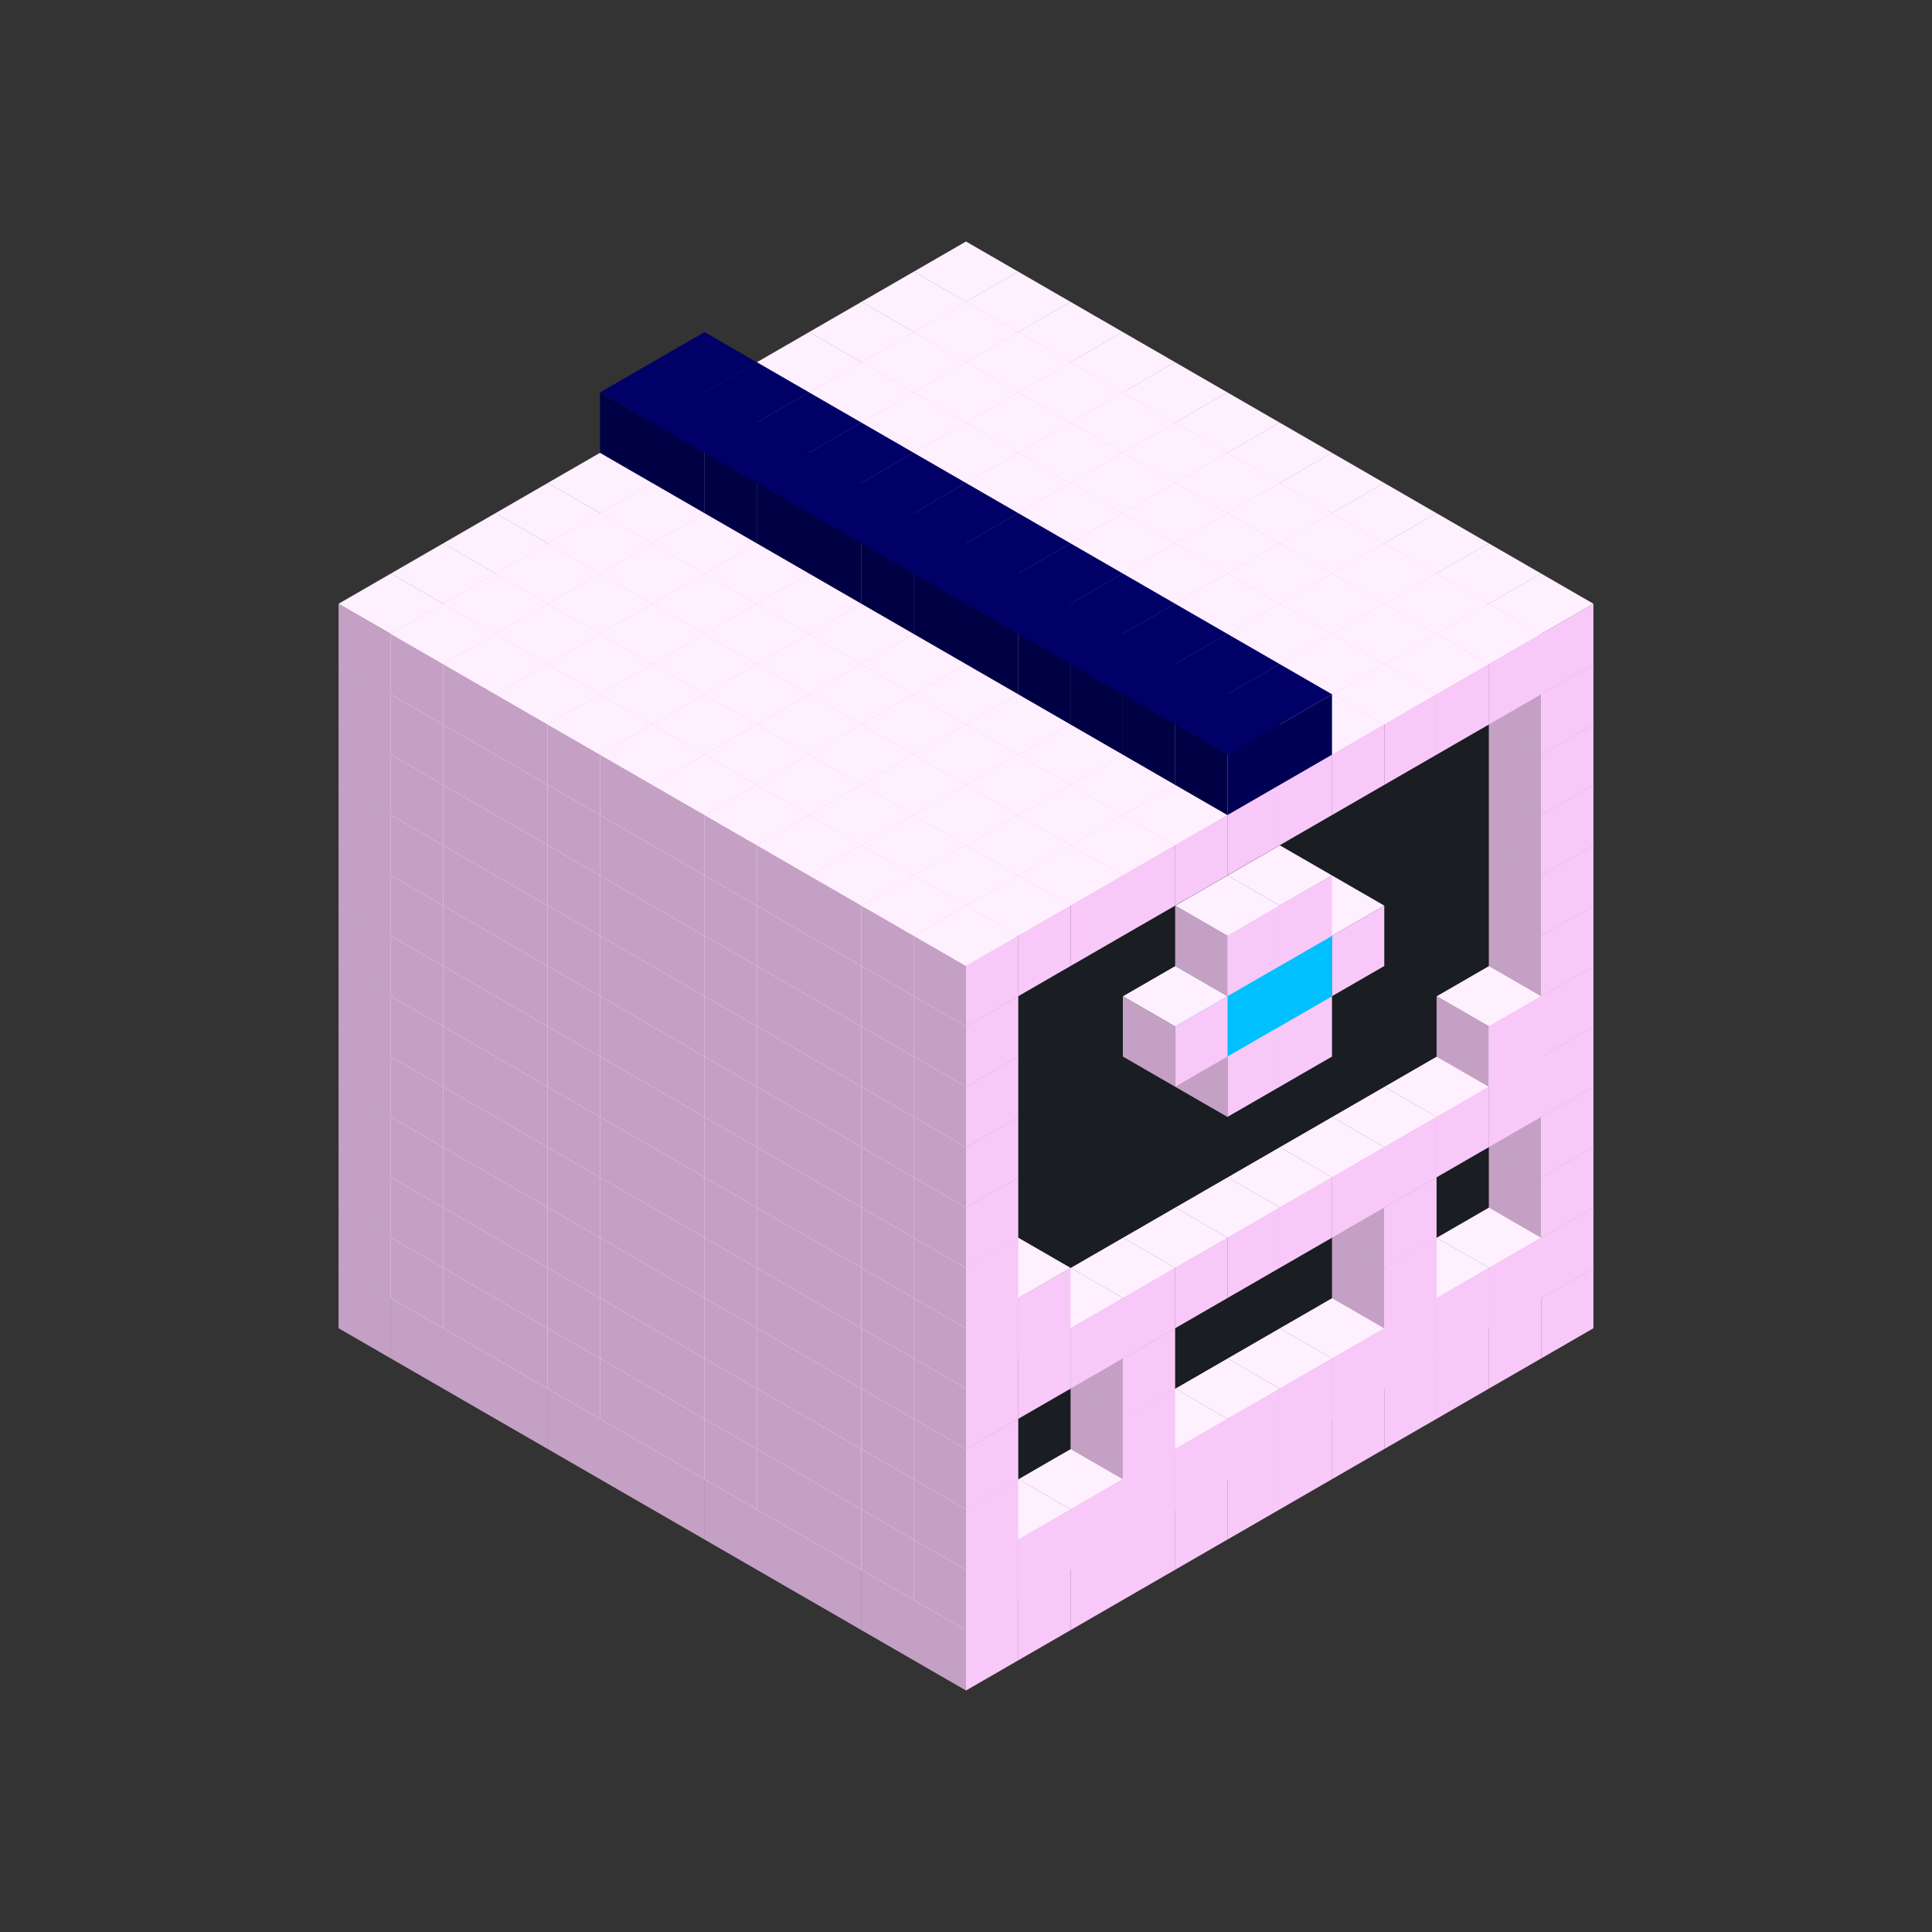 
<svg width='600' height='600' viewBox='4436371 5550000 3200000 3200000' xmlns='http://www.w3.org/2000/svg' xmlns:xlink='http://www.w3.org/1999/xlink'>
<rect x="4436371" y="5550000" width="3200000" height="3200000" fill="#333333" stroke="none"/>
<use xlink:href='#v-0x0000014f-1' transform='translate(983738,3600000)'/>
<use xlink:href='#v-0x0000014f-1' transform='translate(1070341,3650000)'/>
<use xlink:href='#v-0x0000014f-1' transform='translate(1156944,3700000)'/>
<use xlink:href='#v-0x0000014f-1' transform='translate(1243547,3750000)'/>
<use xlink:href='#v-0x0000014f-1' transform='translate(1330150,3800000)'/>
<use xlink:href='#v-0x0000014f-1' transform='translate(1416753,3850000)'/>
<use xlink:href='#v-0x0000014f-1' transform='translate(1503356,3900000)'/>
<use xlink:href='#v-0x0000014f-1' transform='translate(1589959,3950000)'/>
<use xlink:href='#v-0x0000014f-1' transform='translate(1676562,4000000)'/>
<use xlink:href='#v-0x0000014f-1' transform='translate(1763165,4050000)'/>
<use xlink:href='#v-0x0000014f-1' transform='translate(1849768,4100000)'/>
<use xlink:href='#v-0x0000014f-1' transform='translate(2889004,3600000)'/>
<use xlink:href='#v-0x0000014f-1' transform='translate(2802401,3650000)'/>
<use xlink:href='#v-0x0000014f-1' transform='translate(2715798,3700000)'/>
<use xlink:href='#v-0x0000014f-1' transform='translate(2629195,3750000)'/>
<use xlink:href='#v-0x0000014f-1' transform='translate(2542592,3800000)'/>
<use xlink:href='#v-0x0000014f-1' transform='translate(2455989,3850000)'/>
<use xlink:href='#v-0x0000014f-1' transform='translate(2369386,3900000)'/>
<use xlink:href='#v-0x0000014f-1' transform='translate(2282783,3950000)'/>
<use xlink:href='#v-0x0000014f-1' transform='translate(2196180,4000000)'/>
<use xlink:href='#v-0x0000014f-1' transform='translate(2109577,4050000)'/>
<use xlink:href='#v-0x0000014f-1' transform='translate(2022974,4100000)'/>
<use xlink:href='#v-0x0000014f-1' transform='translate(1936371,4150000)'/>
<use xlink:href='#v-0x0000014f-1' transform='translate(983738,3500000)'/>
<use xlink:href='#v-0x0000014f-1' transform='translate(1070341,3550000)'/>
<use xlink:href='#v-0x0000014f-1' transform='translate(1156944,3600000)'/>
<use xlink:href='#v-0x0000014f-1' transform='translate(1243547,3650000)'/>
<use xlink:href='#v-0x0000014f-1' transform='translate(1330150,3700000)'/>
<use xlink:href='#v-0x0000014f-1' transform='translate(1416753,3750000)'/>
<use xlink:href='#v-0x0000014f-1' transform='translate(1503356,3800000)'/>
<use xlink:href='#v-0x0000014f-1' transform='translate(1589959,3850000)'/>
<use xlink:href='#v-0x0000014f-1' transform='translate(1676562,3900000)'/>
<use xlink:href='#v-0x0000014f-1' transform='translate(1763165,3950000)'/>
<use xlink:href='#v-0x0000014f-2' transform='translate(2715798,3500000)'/>
<use xlink:href='#v-0x0000014f-2' transform='translate(2629195,3550000)'/>
<use xlink:href='#v-0x0000014f-2' transform='translate(2542592,3600000)'/>
<use xlink:href='#v-0x0000014f-2' transform='translate(2455989,3650000)'/>
<use xlink:href='#v-0x0000014f-2' transform='translate(2369386,3700000)'/>
<use xlink:href='#v-0x0000014f-2' transform='translate(2282783,3750000)'/>
<use xlink:href='#v-0x0000014f-2' transform='translate(2196180,3800000)'/>
<use xlink:href='#v-0x0000014f-2' transform='translate(2109577,3850000)'/>
<use xlink:href='#v-0x0000014f-2' transform='translate(2022974,3900000)'/>
<use xlink:href='#v-0x0000014f-2' transform='translate(1936371,3950000)'/>
<use xlink:href='#v-0x0000014f-1' transform='translate(1849768,4000000)'/>
<use xlink:href='#v-0x0000014f-1' transform='translate(2889004,3500000)'/>
<use xlink:href='#v-0x0000014f-1' transform='translate(2802401,3550000)'/>
<use xlink:href='#v-0x0000014f-1' transform='translate(2715798,3600000)'/>
<use xlink:href='#v-0x0000014f-1' transform='translate(2629195,3650000)'/>
<use xlink:href='#v-0x0000014f-1' transform='translate(2542592,3700000)'/>
<use xlink:href='#v-0x0000014f-1' transform='translate(2455989,3750000)'/>
<use xlink:href='#v-0x0000014f-1' transform='translate(2369386,3800000)'/>
<use xlink:href='#v-0x0000014f-1' transform='translate(2282783,3850000)'/>
<use xlink:href='#v-0x0000014f-1' transform='translate(2196180,3900000)'/>
<use xlink:href='#v-0x0000014f-1' transform='translate(2109577,3950000)'/>
<use xlink:href='#v-0x0000014f-1' transform='translate(2022974,4000000)'/>
<use xlink:href='#v-0x0000014f-1' transform='translate(1936371,4050000)'/>
<use xlink:href='#v-0x0000014f-1' transform='translate(983738,3400000)'/>
<use xlink:href='#v-0x0000014f-1' transform='translate(1070341,3450000)'/>
<use xlink:href='#v-0x0000014f-1' transform='translate(1156944,3500000)'/>
<use xlink:href='#v-0x0000014f-1' transform='translate(1243547,3550000)'/>
<use xlink:href='#v-0x0000014f-1' transform='translate(1330150,3600000)'/>
<use xlink:href='#v-0x0000014f-1' transform='translate(1416753,3650000)'/>
<use xlink:href='#v-0x0000014f-1' transform='translate(1503356,3700000)'/>
<use xlink:href='#v-0x0000014f-1' transform='translate(1589959,3750000)'/>
<use xlink:href='#v-0x0000014f-1' transform='translate(1676562,3800000)'/>
<use xlink:href='#v-0x0000014f-1' transform='translate(1763165,3850000)'/>
<use xlink:href='#v-0x0000014f-4' transform='translate(2715798,3400000)'/>
<use xlink:href='#v-0x0000014f-4' transform='translate(2629195,3450000)'/>
<use xlink:href='#v-0x0000014f-4' transform='translate(2542592,3500000)'/>
<use xlink:href='#v-0x0000014f-4' transform='translate(2455989,3550000)'/>
<use xlink:href='#v-0x0000014f-4' transform='translate(2369386,3600000)'/>
<use xlink:href='#v-0x0000014f-4' transform='translate(2282783,3650000)'/>
<use xlink:href='#v-0x0000014f-4' transform='translate(2196180,3700000)'/>
<use xlink:href='#v-0x0000014f-4' transform='translate(2109577,3750000)'/>
<use xlink:href='#v-0x0000014f-4' transform='translate(2022974,3800000)'/>
<use xlink:href='#v-0x0000014f-4' transform='translate(1936371,3850000)'/>
<use xlink:href='#v-0x0000014f-1' transform='translate(1849768,3900000)'/>
<use xlink:href='#v-0x0000014f-1' transform='translate(2889004,3400000)'/>
<use xlink:href='#v-0x0000014f-1' transform='translate(2629195,3550000)'/>
<use xlink:href='#v-0x0000014f-1' transform='translate(2196180,3800000)'/>
<use xlink:href='#v-0x0000014f-1' transform='translate(1936371,3950000)'/>
<use xlink:href='#v-0x0000014f-1' transform='translate(983738,3300000)'/>
<use xlink:href='#v-0x0000014f-1' transform='translate(1070341,3350000)'/>
<use xlink:href='#v-0x0000014f-1' transform='translate(1156944,3400000)'/>
<use xlink:href='#v-0x0000014f-1' transform='translate(1243547,3450000)'/>
<use xlink:href='#v-0x0000014f-1' transform='translate(1330150,3500000)'/>
<use xlink:href='#v-0x0000014f-1' transform='translate(1416753,3550000)'/>
<use xlink:href='#v-0x0000014f-1' transform='translate(1503356,3600000)'/>
<use xlink:href='#v-0x0000014f-1' transform='translate(1589959,3650000)'/>
<use xlink:href='#v-0x0000014f-1' transform='translate(1676562,3700000)'/>
<use xlink:href='#v-0x0000014f-1' transform='translate(1763165,3750000)'/>
<use xlink:href='#v-0x0000014f-4' transform='translate(2715798,3300000)'/>
<use xlink:href='#v-0x0000014f-4' transform='translate(2629195,3350000)'/>
<use xlink:href='#v-0x0000014f-4' transform='translate(2542592,3400000)'/>
<use xlink:href='#v-0x0000014f-4' transform='translate(2455989,3450000)'/>
<use xlink:href='#v-0x0000014f-4' transform='translate(2369386,3500000)'/>
<use xlink:href='#v-0x0000014f-4' transform='translate(2282783,3550000)'/>
<use xlink:href='#v-0x0000014f-4' transform='translate(2196180,3600000)'/>
<use xlink:href='#v-0x0000014f-4' transform='translate(2109577,3650000)'/>
<use xlink:href='#v-0x0000014f-4' transform='translate(2022974,3700000)'/>
<use xlink:href='#v-0x0000014f-4' transform='translate(1936371,3750000)'/>
<use xlink:href='#v-0x0000014f-1' transform='translate(1849768,3800000)'/>
<use xlink:href='#v-0x0000014f-1' transform='translate(2889004,3300000)'/>
<use xlink:href='#v-0x0000014f-1' transform='translate(2629195,3450000)'/>
<use xlink:href='#v-0x0000014f-1' transform='translate(2196180,3700000)'/>
<use xlink:href='#v-0x0000014f-1' transform='translate(1936371,3850000)'/>
<use xlink:href='#v-0x0000014f-1' transform='translate(983738,3200000)'/>
<use xlink:href='#v-0x0000014f-1' transform='translate(1070341,3250000)'/>
<use xlink:href='#v-0x0000014f-1' transform='translate(1156944,3300000)'/>
<use xlink:href='#v-0x0000014f-1' transform='translate(1243547,3350000)'/>
<use xlink:href='#v-0x0000014f-1' transform='translate(1330150,3400000)'/>
<use xlink:href='#v-0x0000014f-1' transform='translate(1416753,3450000)'/>
<use xlink:href='#v-0x0000014f-1' transform='translate(1503356,3500000)'/>
<use xlink:href='#v-0x0000014f-1' transform='translate(1589959,3550000)'/>
<use xlink:href='#v-0x0000014f-1' transform='translate(1676562,3600000)'/>
<use xlink:href='#v-0x0000014f-1' transform='translate(1763165,3650000)'/>
<use xlink:href='#v-0x0000014f-2' transform='translate(2715798,3200000)'/>
<use xlink:href='#v-0x0000014f-2' transform='translate(2629195,3250000)'/>
<use xlink:href='#v-0x0000014f-2' transform='translate(2542592,3300000)'/>
<use xlink:href='#v-0x0000014f-2' transform='translate(2455989,3350000)'/>
<use xlink:href='#v-0x0000014f-2' transform='translate(2369386,3400000)'/>
<use xlink:href='#v-0x0000014f-2' transform='translate(2282783,3450000)'/>
<use xlink:href='#v-0x0000014f-2' transform='translate(2196180,3500000)'/>
<use xlink:href='#v-0x0000014f-2' transform='translate(2109577,3550000)'/>
<use xlink:href='#v-0x0000014f-2' transform='translate(2022974,3600000)'/>
<use xlink:href='#v-0x0000014f-2' transform='translate(1936371,3650000)'/>
<use xlink:href='#v-0x0000014f-1' transform='translate(1849768,3700000)'/>
<use xlink:href='#v-0x0000014f-1' transform='translate(2889004,3200000)'/>
<use xlink:href='#v-0x0000014f-1' transform='translate(2802401,3250000)'/>
<use xlink:href='#v-0x0000014f-1' transform='translate(2715798,3300000)'/>
<use xlink:href='#v-0x0000014f-1' transform='translate(2629195,3350000)'/>
<use xlink:href='#v-0x0000014f-1' transform='translate(2542592,3400000)'/>
<use xlink:href='#v-0x0000014f-1' transform='translate(2455989,3450000)'/>
<use xlink:href='#v-0x0000014f-1' transform='translate(2369386,3500000)'/>
<use xlink:href='#v-0x0000014f-1' transform='translate(2282783,3550000)'/>
<use xlink:href='#v-0x0000014f-1' transform='translate(2196180,3600000)'/>
<use xlink:href='#v-0x0000014f-1' transform='translate(2109577,3650000)'/>
<use xlink:href='#v-0x0000014f-1' transform='translate(2022974,3700000)'/>
<use xlink:href='#v-0x0000014f-1' transform='translate(1936371,3750000)'/>
<use xlink:href='#v-0x0000014f-1' transform='translate(983738,3100000)'/>
<use xlink:href='#v-0x0000014f-1' transform='translate(1070341,3150000)'/>
<use xlink:href='#v-0x0000014f-1' transform='translate(1156944,3200000)'/>
<use xlink:href='#v-0x0000014f-1' transform='translate(1243547,3250000)'/>
<use xlink:href='#v-0x0000014f-1' transform='translate(1330150,3300000)'/>
<use xlink:href='#v-0x0000014f-1' transform='translate(1416753,3350000)'/>
<use xlink:href='#v-0x0000014f-1' transform='translate(1503356,3400000)'/>
<use xlink:href='#v-0x0000014f-1' transform='translate(1589959,3450000)'/>
<use xlink:href='#v-0x0000014f-1' transform='translate(1676562,3500000)'/>
<use xlink:href='#v-0x0000014f-1' transform='translate(1763165,3550000)'/>
<use xlink:href='#v-0x0000014f-2' transform='translate(2715798,3100000)'/>
<use xlink:href='#v-0x0000014f-2' transform='translate(2629195,3150000)'/>
<use xlink:href='#v-0x0000014f-2' transform='translate(2542592,3200000)'/>
<use xlink:href='#v-0x0000014f-2' transform='translate(2455989,3250000)'/>
<use xlink:href='#v-0x0000014f-2' transform='translate(2369386,3300000)'/>
<use xlink:href='#v-0x0000014f-2' transform='translate(2282783,3350000)'/>
<use xlink:href='#v-0x0000014f-2' transform='translate(2196180,3400000)'/>
<use xlink:href='#v-0x0000014f-2' transform='translate(2109577,3450000)'/>
<use xlink:href='#v-0x0000014f-2' transform='translate(2022974,3500000)'/>
<use xlink:href='#v-0x0000014f-2' transform='translate(1936371,3550000)'/>
<use xlink:href='#v-0x0000014f-1' transform='translate(1849768,3600000)'/>
<use xlink:href='#v-0x0000014f-1' transform='translate(2889004,3100000)'/>
<use xlink:href='#v-0x0000014f-1' transform='translate(2802401,3150000)'/>
<use xlink:href='#v-0x0000014f-1' transform='translate(2022974,3600000)'/>
<use xlink:href='#v-0x0000014f-1' transform='translate(1936371,3650000)'/>
<use xlink:href='#v-0x0000014f-1' transform='translate(983738,3000000)'/>
<use xlink:href='#v-0x0000014f-1' transform='translate(1070341,3050000)'/>
<use xlink:href='#v-0x0000014f-1' transform='translate(1156944,3100000)'/>
<use xlink:href='#v-0x0000014f-1' transform='translate(1243547,3150000)'/>
<use xlink:href='#v-0x0000014f-1' transform='translate(1330150,3200000)'/>
<use xlink:href='#v-0x0000014f-1' transform='translate(1416753,3250000)'/>
<use xlink:href='#v-0x0000014f-1' transform='translate(1503356,3300000)'/>
<use xlink:href='#v-0x0000014f-1' transform='translate(1589959,3350000)'/>
<use xlink:href='#v-0x0000014f-1' transform='translate(1676562,3400000)'/>
<use xlink:href='#v-0x0000014f-1' transform='translate(1763165,3450000)'/>
<use xlink:href='#v-0x0000014f-2' transform='translate(2715798,3000000)'/>
<use xlink:href='#v-0x0000014f-2' transform='translate(2629195,3050000)'/>
<use xlink:href='#v-0x0000014f-2' transform='translate(2542592,3100000)'/>
<use xlink:href='#v-0x0000014f-2' transform='translate(2455989,3150000)'/>
<use xlink:href='#v-0x0000014f-2' transform='translate(2369386,3200000)'/>
<use xlink:href='#v-0x0000014f-2' transform='translate(2282783,3250000)'/>
<use xlink:href='#v-0x0000014f-2' transform='translate(2196180,3300000)'/>
<use xlink:href='#v-0x0000014f-2' transform='translate(2109577,3350000)'/>
<use xlink:href='#v-0x0000014f-2' transform='translate(2022974,3400000)'/>
<use xlink:href='#v-0x0000014f-2' transform='translate(1936371,3450000)'/>
<use xlink:href='#v-0x0000014f-1' transform='translate(1849768,3500000)'/>
<use xlink:href='#v-0x0000014f-1' transform='translate(2889004,3000000)'/>
<use xlink:href='#v-0x0000014f-1' transform='translate(1936371,3550000)'/>
<use xlink:href='#v-0x0000014f-1' transform='translate(983738,2900000)'/>
<use xlink:href='#v-0x0000014f-1' transform='translate(1070341,2950000)'/>
<use xlink:href='#v-0x0000014f-1' transform='translate(1156944,3000000)'/>
<use xlink:href='#v-0x0000014f-1' transform='translate(1243547,3050000)'/>
<use xlink:href='#v-0x0000014f-1' transform='translate(1330150,3100000)'/>
<use xlink:href='#v-0x0000014f-1' transform='translate(1416753,3150000)'/>
<use xlink:href='#v-0x0000014f-1' transform='translate(1503356,3200000)'/>
<use xlink:href='#v-0x0000014f-1' transform='translate(1589959,3250000)'/>
<use xlink:href='#v-0x0000014f-1' transform='translate(1676562,3300000)'/>
<use xlink:href='#v-0x0000014f-1' transform='translate(1763165,3350000)'/>
<use xlink:href='#v-0x0000014f-2' transform='translate(2715798,2900000)'/>
<use xlink:href='#v-0x0000014f-2' transform='translate(2629195,2950000)'/>
<use xlink:href='#v-0x0000014f-2' transform='translate(2542592,3000000)'/>
<use xlink:href='#v-0x0000014f-2' transform='translate(2455989,3050000)'/>
<use xlink:href='#v-0x0000014f-2' transform='translate(2369386,3100000)'/>
<use xlink:href='#v-0x0000014f-2' transform='translate(2282783,3150000)'/>
<use xlink:href='#v-0x0000014f-2' transform='translate(2196180,3200000)'/>
<use xlink:href='#v-0x0000014f-2' transform='translate(2109577,3250000)'/>
<use xlink:href='#v-0x0000014f-2' transform='translate(2022974,3300000)'/>
<use xlink:href='#v-0x0000014f-2' transform='translate(1936371,3350000)'/>
<use xlink:href='#v-0x0000014f-1' transform='translate(1849768,3400000)'/>
<use xlink:href='#v-0x0000014f-1' transform='translate(2889004,2900000)'/>
<use xlink:href='#v-0x0000014f-1' transform='translate(2455989,3150000)'/>
<use xlink:href='#v-0x0000014f-1' transform='translate(2369386,3200000)'/>
<use xlink:href='#v-0x0000014f-1' transform='translate(1936371,3450000)'/>
<use xlink:href='#v-0x0000014f-1' transform='translate(983738,2800000)'/>
<use xlink:href='#v-0x0000014f-1' transform='translate(1070341,2850000)'/>
<use xlink:href='#v-0x0000014f-1' transform='translate(1156944,2900000)'/>
<use xlink:href='#v-0x0000014f-1' transform='translate(1243547,2950000)'/>
<use xlink:href='#v-0x0000014f-1' transform='translate(1330150,3000000)'/>
<use xlink:href='#v-0x0000014f-1' transform='translate(1416753,3050000)'/>
<use xlink:href='#v-0x0000014f-1' transform='translate(1503356,3100000)'/>
<use xlink:href='#v-0x0000014f-1' transform='translate(1589959,3150000)'/>
<use xlink:href='#v-0x0000014f-1' transform='translate(1676562,3200000)'/>
<use xlink:href='#v-0x0000014f-1' transform='translate(1763165,3250000)'/>
<use xlink:href='#v-0x0000014f-2' transform='translate(2715798,2800000)'/>
<use xlink:href='#v-0x0000014f-2' transform='translate(2629195,2850000)'/>
<use xlink:href='#v-0x0000014f-2' transform='translate(2542592,2900000)'/>
<use xlink:href='#v-0x0000014f-2' transform='translate(2455989,2950000)'/>
<use xlink:href='#v-0x0000014f-2' transform='translate(2369386,3000000)'/>
<use xlink:href='#v-0x0000014f-2' transform='translate(2282783,3050000)'/>
<use xlink:href='#v-0x0000014f-2' transform='translate(2196180,3100000)'/>
<use xlink:href='#v-0x0000014f-2' transform='translate(2109577,3150000)'/>
<use xlink:href='#v-0x0000014f-2' transform='translate(2022974,3200000)'/>
<use xlink:href='#v-0x0000014f-2' transform='translate(1936371,3250000)'/>
<use xlink:href='#v-0x0000014f-1' transform='translate(1849768,3300000)'/>
<use xlink:href='#v-0x0000014f-1' transform='translate(2889004,2800000)'/>
<use xlink:href='#v-0x0000014f-1' transform='translate(2542592,3000000)'/>
<use xlink:href='#v-0x0000014f-3' transform='translate(2455989,3050000)'/>
<use xlink:href='#v-0x0000014f-3' transform='translate(2369386,3100000)'/>
<use xlink:href='#v-0x0000014f-1' transform='translate(2282783,3150000)'/>
<use xlink:href='#v-0x0000014f-1' transform='translate(1936371,3350000)'/>
<use xlink:href='#v-0x0000014f-1' transform='translate(983738,2700000)'/>
<use xlink:href='#v-0x0000014f-1' transform='translate(1070341,2750000)'/>
<use xlink:href='#v-0x0000014f-1' transform='translate(1156944,2800000)'/>
<use xlink:href='#v-0x0000014f-1' transform='translate(1243547,2850000)'/>
<use xlink:href='#v-0x0000014f-1' transform='translate(1330150,2900000)'/>
<use xlink:href='#v-0x0000014f-1' transform='translate(1416753,2950000)'/>
<use xlink:href='#v-0x0000014f-1' transform='translate(1503356,3000000)'/>
<use xlink:href='#v-0x0000014f-1' transform='translate(1589959,3050000)'/>
<use xlink:href='#v-0x0000014f-1' transform='translate(1676562,3100000)'/>
<use xlink:href='#v-0x0000014f-1' transform='translate(1763165,3150000)'/>
<use xlink:href='#v-0x0000014f-2' transform='translate(2715798,2700000)'/>
<use xlink:href='#v-0x0000014f-2' transform='translate(2629195,2750000)'/>
<use xlink:href='#v-0x0000014f-2' transform='translate(2542592,2800000)'/>
<use xlink:href='#v-0x0000014f-2' transform='translate(2455989,2850000)'/>
<use xlink:href='#v-0x0000014f-2' transform='translate(2369386,2900000)'/>
<use xlink:href='#v-0x0000014f-2' transform='translate(2282783,2950000)'/>
<use xlink:href='#v-0x0000014f-2' transform='translate(2196180,3000000)'/>
<use xlink:href='#v-0x0000014f-2' transform='translate(2109577,3050000)'/>
<use xlink:href='#v-0x0000014f-2' transform='translate(2022974,3100000)'/>
<use xlink:href='#v-0x0000014f-2' transform='translate(1936371,3150000)'/>
<use xlink:href='#v-0x0000014f-1' transform='translate(1849768,3200000)'/>
<use xlink:href='#v-0x0000014f-1' transform='translate(2889004,2700000)'/>
<use xlink:href='#v-0x0000014f-1' transform='translate(2455989,2950000)'/>
<use xlink:href='#v-0x0000014f-1' transform='translate(2369386,3000000)'/>
<use xlink:href='#v-0x0000014f-1' transform='translate(1936371,3250000)'/>
<use xlink:href='#v-0x0000014f-1' transform='translate(983738,2600000)'/>
<use xlink:href='#v-0x0000014f-1' transform='translate(1070341,2650000)'/>
<use xlink:href='#v-0x0000014f-1' transform='translate(1156944,2700000)'/>
<use xlink:href='#v-0x0000014f-1' transform='translate(1243547,2750000)'/>
<use xlink:href='#v-0x0000014f-1' transform='translate(1330150,2800000)'/>
<use xlink:href='#v-0x0000014f-1' transform='translate(1416753,2850000)'/>
<use xlink:href='#v-0x0000014f-1' transform='translate(1503356,2900000)'/>
<use xlink:href='#v-0x0000014f-1' transform='translate(1589959,2950000)'/>
<use xlink:href='#v-0x0000014f-1' transform='translate(1676562,3000000)'/>
<use xlink:href='#v-0x0000014f-1' transform='translate(1763165,3050000)'/>
<use xlink:href='#v-0x0000014f-2' transform='translate(2715798,2600000)'/>
<use xlink:href='#v-0x0000014f-2' transform='translate(2629195,2650000)'/>
<use xlink:href='#v-0x0000014f-2' transform='translate(2542592,2700000)'/>
<use xlink:href='#v-0x0000014f-2' transform='translate(2455989,2750000)'/>
<use xlink:href='#v-0x0000014f-2' transform='translate(2369386,2800000)'/>
<use xlink:href='#v-0x0000014f-2' transform='translate(2282783,2850000)'/>
<use xlink:href='#v-0x0000014f-2' transform='translate(2196180,2900000)'/>
<use xlink:href='#v-0x0000014f-2' transform='translate(2109577,2950000)'/>
<use xlink:href='#v-0x0000014f-2' transform='translate(2022974,3000000)'/>
<use xlink:href='#v-0x0000014f-2' transform='translate(1936371,3050000)'/>
<use xlink:href='#v-0x0000014f-1' transform='translate(1849768,3100000)'/>
<use xlink:href='#v-0x0000014f-1' transform='translate(2889004,2600000)'/>
<use xlink:href='#v-0x0000014f-1' transform='translate(1936371,3150000)'/>
<use xlink:href='#v-0x0000014f-1' transform='translate(1936371,1950000)'/>
<use xlink:href='#v-0x0000014f-1' transform='translate(1849768,2000000)'/>
<use xlink:href='#v-0x0000014f-1' transform='translate(1763165,2050000)'/>
<use xlink:href='#v-0x0000014f-1' transform='translate(1676562,2100000)'/>
<use xlink:href='#v-0x0000014f-1' transform='translate(1589959,2150000)'/>
<use xlink:href='#v-0x0000014f-1' transform='translate(1503356,2200000)'/>
<use xlink:href='#v-0x0000014f-1' transform='translate(1416753,2250000)'/>
<use xlink:href='#v-0x0000014f-1' transform='translate(1330150,2300000)'/>
<use xlink:href='#v-0x0000014f-1' transform='translate(1243547,2350000)'/>
<use xlink:href='#v-0x0000014f-1' transform='translate(1156944,2400000)'/>
<use xlink:href='#v-0x0000014f-1' transform='translate(1070341,2450000)'/>
<use xlink:href='#v-0x0000014f-1' transform='translate(983738,2500000)'/>
<use xlink:href='#v-0x0000014f-1' transform='translate(2022974,2000000)'/>
<use xlink:href='#v-0x0000014f-1' transform='translate(1936371,2050000)'/>
<use xlink:href='#v-0x0000014f-1' transform='translate(1849768,2100000)'/>
<use xlink:href='#v-0x0000014f-1' transform='translate(1763165,2150000)'/>
<use xlink:href='#v-0x0000014f-1' transform='translate(1676562,2200000)'/>
<use xlink:href='#v-0x0000014f-1' transform='translate(1589959,2250000)'/>
<use xlink:href='#v-0x0000014f-1' transform='translate(1503356,2300000)'/>
<use xlink:href='#v-0x0000014f-1' transform='translate(1416753,2350000)'/>
<use xlink:href='#v-0x0000014f-1' transform='translate(1330150,2400000)'/>
<use xlink:href='#v-0x0000014f-1' transform='translate(1243547,2450000)'/>
<use xlink:href='#v-0x0000014f-1' transform='translate(1156944,2500000)'/>
<use xlink:href='#v-0x0000014f-1' transform='translate(1070341,2550000)'/>
<use xlink:href='#v-0x0000014f-1' transform='translate(2109577,2050000)'/>
<use xlink:href='#v-0x0000014f-1' transform='translate(2022974,2100000)'/>
<use xlink:href='#v-0x0000014f-1' transform='translate(1936371,2150000)'/>
<use xlink:href='#v-0x0000014f-1' transform='translate(1849768,2200000)'/>
<use xlink:href='#v-0x0000014f-1' transform='translate(1763165,2250000)'/>
<use xlink:href='#v-0x0000014f-1' transform='translate(1676562,2300000)'/>
<use xlink:href='#v-0x0000014f-1' transform='translate(1589959,2350000)'/>
<use xlink:href='#v-0x0000014f-1' transform='translate(1503356,2400000)'/>
<use xlink:href='#v-0x0000014f-1' transform='translate(1416753,2450000)'/>
<use xlink:href='#v-0x0000014f-1' transform='translate(1330150,2500000)'/>
<use xlink:href='#v-0x0000014f-1' transform='translate(1243547,2550000)'/>
<use xlink:href='#v-0x0000014f-1' transform='translate(1156944,2600000)'/>
<use xlink:href='#v-0x0000014f-1' transform='translate(2196180,2100000)'/>
<use xlink:href='#v-0x0000014f-1' transform='translate(2109577,2150000)'/>
<use xlink:href='#v-0x0000014f-1' transform='translate(2022974,2200000)'/>
<use xlink:href='#v-0x0000014f-1' transform='translate(1936371,2250000)'/>
<use xlink:href='#v-0x0000014f-1' transform='translate(1849768,2300000)'/>
<use xlink:href='#v-0x0000014f-1' transform='translate(1763165,2350000)'/>
<use xlink:href='#v-0x0000014f-1' transform='translate(1676562,2400000)'/>
<use xlink:href='#v-0x0000014f-1' transform='translate(1589959,2450000)'/>
<use xlink:href='#v-0x0000014f-1' transform='translate(1503356,2500000)'/>
<use xlink:href='#v-0x0000014f-1' transform='translate(1416753,2550000)'/>
<use xlink:href='#v-0x0000014f-1' transform='translate(1330150,2600000)'/>
<use xlink:href='#v-0x0000014f-1' transform='translate(1243547,2650000)'/>
<use xlink:href='#v-0x0000014f-1' transform='translate(2282783,2150000)'/>
<use xlink:href='#v-0x0000014f-1' transform='translate(2196180,2200000)'/>
<use xlink:href='#v-0x0000014f-1' transform='translate(2109577,2250000)'/>
<use xlink:href='#v-0x0000014f-1' transform='translate(2022974,2300000)'/>
<use xlink:href='#v-0x0000014f-1' transform='translate(1936371,2350000)'/>
<use xlink:href='#v-0x0000014f-1' transform='translate(1849768,2400000)'/>
<use xlink:href='#v-0x0000014f-1' transform='translate(1763165,2450000)'/>
<use xlink:href='#v-0x0000014f-1' transform='translate(1676562,2500000)'/>
<use xlink:href='#v-0x0000014f-1' transform='translate(1589959,2550000)'/>
<use xlink:href='#v-0x0000014f-1' transform='translate(1503356,2600000)'/>
<use xlink:href='#v-0x0000014f-1' transform='translate(1416753,2650000)'/>
<use xlink:href='#v-0x0000014f-1' transform='translate(1330150,2700000)'/>
<use xlink:href='#v-0x0000014f-1' transform='translate(2369386,2200000)'/>
<use xlink:href='#v-0x0000014f-1' transform='translate(2282783,2250000)'/>
<use xlink:href='#v-0x0000014f-1' transform='translate(2196180,2300000)'/>
<use xlink:href='#v-0x0000014f-1' transform='translate(2109577,2350000)'/>
<use xlink:href='#v-0x0000014f-1' transform='translate(2022974,2400000)'/>
<use xlink:href='#v-0x0000014f-1' transform='translate(1936371,2450000)'/>
<use xlink:href='#v-0x0000014f-1' transform='translate(1849768,2500000)'/>
<use xlink:href='#v-0x0000014f-1' transform='translate(1763165,2550000)'/>
<use xlink:href='#v-0x0000014f-1' transform='translate(1676562,2600000)'/>
<use xlink:href='#v-0x0000014f-1' transform='translate(1589959,2650000)'/>
<use xlink:href='#v-0x0000014f-1' transform='translate(1503356,2700000)'/>
<use xlink:href='#v-0x0000014f-1' transform='translate(1416753,2750000)'/>
<use xlink:href='#v-0x0000014f-1' transform='translate(2455989,2250000)'/>
<use xlink:href='#v-0x0000014f-1' transform='translate(2369386,2300000)'/>
<use xlink:href='#v-0x0000014f-1' transform='translate(2282783,2350000)'/>
<use xlink:href='#v-0x0000014f-1' transform='translate(2196180,2400000)'/>
<use xlink:href='#v-0x0000014f-1' transform='translate(2109577,2450000)'/>
<use xlink:href='#v-0x0000014f-1' transform='translate(2022974,2500000)'/>
<use xlink:href='#v-0x0000014f-1' transform='translate(1936371,2550000)'/>
<use xlink:href='#v-0x0000014f-1' transform='translate(1849768,2600000)'/>
<use xlink:href='#v-0x0000014f-1' transform='translate(1763165,2650000)'/>
<use xlink:href='#v-0x0000014f-1' transform='translate(1676562,2700000)'/>
<use xlink:href='#v-0x0000014f-1' transform='translate(1589959,2750000)'/>
<use xlink:href='#v-0x0000014f-1' transform='translate(1503356,2800000)'/>
<use xlink:href='#v-0x0000014f-1' transform='translate(2542592,2300000)'/>
<use xlink:href='#v-0x0000014f-1' transform='translate(2455989,2350000)'/>
<use xlink:href='#v-0x0000014f-1' transform='translate(2369386,2400000)'/>
<use xlink:href='#v-0x0000014f-1' transform='translate(2282783,2450000)'/>
<use xlink:href='#v-0x0000014f-1' transform='translate(2196180,2500000)'/>
<use xlink:href='#v-0x0000014f-1' transform='translate(2109577,2550000)'/>
<use xlink:href='#v-0x0000014f-1' transform='translate(2022974,2600000)'/>
<use xlink:href='#v-0x0000014f-1' transform='translate(1936371,2650000)'/>
<use xlink:href='#v-0x0000014f-1' transform='translate(1849768,2700000)'/>
<use xlink:href='#v-0x0000014f-1' transform='translate(1763165,2750000)'/>
<use xlink:href='#v-0x0000014f-1' transform='translate(1676562,2800000)'/>
<use xlink:href='#v-0x0000014f-1' transform='translate(1589959,2850000)'/>
<use xlink:href='#v-0x0000014f-1' transform='translate(2629195,2350000)'/>
<use xlink:href='#v-0x0000014f-1' transform='translate(2542592,2400000)'/>
<use xlink:href='#v-0x0000014f-1' transform='translate(2455989,2450000)'/>
<use xlink:href='#v-0x0000014f-1' transform='translate(2369386,2500000)'/>
<use xlink:href='#v-0x0000014f-1' transform='translate(2282783,2550000)'/>
<use xlink:href='#v-0x0000014f-1' transform='translate(2196180,2600000)'/>
<use xlink:href='#v-0x0000014f-1' transform='translate(2109577,2650000)'/>
<use xlink:href='#v-0x0000014f-1' transform='translate(2022974,2700000)'/>
<use xlink:href='#v-0x0000014f-1' transform='translate(1936371,2750000)'/>
<use xlink:href='#v-0x0000014f-1' transform='translate(1849768,2800000)'/>
<use xlink:href='#v-0x0000014f-1' transform='translate(1763165,2850000)'/>
<use xlink:href='#v-0x0000014f-1' transform='translate(1676562,2900000)'/>
<use xlink:href='#v-0x0000014f-1' transform='translate(2715798,2400000)'/>
<use xlink:href='#v-0x0000014f-1' transform='translate(2629195,2450000)'/>
<use xlink:href='#v-0x0000014f-1' transform='translate(2542592,2500000)'/>
<use xlink:href='#v-0x0000014f-1' transform='translate(2455989,2550000)'/>
<use xlink:href='#v-0x0000014f-1' transform='translate(2369386,2600000)'/>
<use xlink:href='#v-0x0000014f-1' transform='translate(2282783,2650000)'/>
<use xlink:href='#v-0x0000014f-1' transform='translate(2196180,2700000)'/>
<use xlink:href='#v-0x0000014f-1' transform='translate(2109577,2750000)'/>
<use xlink:href='#v-0x0000014f-1' transform='translate(2022974,2800000)'/>
<use xlink:href='#v-0x0000014f-1' transform='translate(1936371,2850000)'/>
<use xlink:href='#v-0x0000014f-1' transform='translate(1849768,2900000)'/>
<use xlink:href='#v-0x0000014f-1' transform='translate(1763165,2950000)'/>
<use xlink:href='#v-0x0000014f-1' transform='translate(2802401,2450000)'/>
<use xlink:href='#v-0x0000014f-1' transform='translate(2715798,2500000)'/>
<use xlink:href='#v-0x0000014f-1' transform='translate(2629195,2550000)'/>
<use xlink:href='#v-0x0000014f-1' transform='translate(2542592,2600000)'/>
<use xlink:href='#v-0x0000014f-1' transform='translate(2455989,2650000)'/>
<use xlink:href='#v-0x0000014f-1' transform='translate(2369386,2700000)'/>
<use xlink:href='#v-0x0000014f-1' transform='translate(2282783,2750000)'/>
<use xlink:href='#v-0x0000014f-1' transform='translate(2196180,2800000)'/>
<use xlink:href='#v-0x0000014f-1' transform='translate(2109577,2850000)'/>
<use xlink:href='#v-0x0000014f-1' transform='translate(2022974,2900000)'/>
<use xlink:href='#v-0x0000014f-1' transform='translate(1936371,2950000)'/>
<use xlink:href='#v-0x0000014f-1' transform='translate(1849768,3000000)'/>
<use xlink:href='#v-0x0000014f-1' transform='translate(2889004,2500000)'/>
<use xlink:href='#v-0x0000014f-1' transform='translate(2802401,2550000)'/>
<use xlink:href='#v-0x0000014f-1' transform='translate(2715798,2600000)'/>
<use xlink:href='#v-0x0000014f-1' transform='translate(2629195,2650000)'/>
<use xlink:href='#v-0x0000014f-1' transform='translate(2542592,2700000)'/>
<use xlink:href='#v-0x0000014f-1' transform='translate(2455989,2750000)'/>
<use xlink:href='#v-0x0000014f-1' transform='translate(2369386,2800000)'/>
<use xlink:href='#v-0x0000014f-1' transform='translate(2282783,2850000)'/>
<use xlink:href='#v-0x0000014f-1' transform='translate(2196180,2900000)'/>
<use xlink:href='#v-0x0000014f-1' transform='translate(2109577,2950000)'/>
<use xlink:href='#v-0x0000014f-1' transform='translate(2022974,3000000)'/>
<use xlink:href='#v-0x0000014f-1' transform='translate(1936371,3050000)'/>
<use xlink:href='#v-0x0000014f-5' transform='translate(1503356,2100000)'/>
<use xlink:href='#v-0x0000014f-5' transform='translate(1416753,2150000)'/>
<use xlink:href='#v-0x0000014f-5' transform='translate(1589959,2150000)'/>
<use xlink:href='#v-0x0000014f-5' transform='translate(1503356,2200000)'/>
<use xlink:href='#v-0x0000014f-5' transform='translate(1676562,2200000)'/>
<use xlink:href='#v-0x0000014f-5' transform='translate(1589959,2250000)'/>
<use xlink:href='#v-0x0000014f-5' transform='translate(1763165,2250000)'/>
<use xlink:href='#v-0x0000014f-5' transform='translate(1676562,2300000)'/>
<use xlink:href='#v-0x0000014f-5' transform='translate(1849768,2300000)'/>
<use xlink:href='#v-0x0000014f-5' transform='translate(1763165,2350000)'/>
<use xlink:href='#v-0x0000014f-5' transform='translate(1936371,2350000)'/>
<use xlink:href='#v-0x0000014f-5' transform='translate(1849768,2400000)'/>
<use xlink:href='#v-0x0000014f-5' transform='translate(2022974,2400000)'/>
<use xlink:href='#v-0x0000014f-5' transform='translate(1936371,2450000)'/>
<use xlink:href='#v-0x0000014f-5' transform='translate(2109577,2450000)'/>
<use xlink:href='#v-0x0000014f-5' transform='translate(2022974,2500000)'/>
<use xlink:href='#v-0x0000014f-5' transform='translate(2196180,2500000)'/>
<use xlink:href='#v-0x0000014f-5' transform='translate(2109577,2550000)'/>
<use xlink:href='#v-0x0000014f-5' transform='translate(2282783,2550000)'/>
<use xlink:href='#v-0x0000014f-5' transform='translate(2196180,2600000)'/>
<use xlink:href='#v-0x0000014f-5' transform='translate(2369386,2600000)'/>
<use xlink:href='#v-0x0000014f-5' transform='translate(2282783,2650000)'/>
<use xlink:href='#v-0x0000014f-5' transform='translate(2455989,2650000)'/>
<use xlink:href='#v-0x0000014f-5' transform='translate(2369386,2700000)'/>
<defs>
<g id='v-0x0000014f-1'>
<polygon points='4100000,4100000 4100000,4200000 4013397,4150000 4013397,4050000' fill='#c4a0c4'/>
<polygon points='4100000,4100000 4100000,4200000 4186602,4150000 4186602,4050000' fill='#f8c8f8'/>
<polygon points='4100000,4100000 4013397,4050000 4100000,4000000 4186602,4050000' fill='#fff0ff'/>
</g>
<g id='v-0x0000014f-2'>
<polygon points='4100000,4100000 4100000,4200000 4013397,4150000 4013397,4050000' fill='#141418'/>
<polygon points='4100000,4100000 4100000,4200000 4186602,4150000 4186602,4050000' fill='#1a1d22'/>
<polygon points='4100000,4100000 4013397,4050000 4100000,4000000 4186602,4050000' fill='#1e1e24'/>
</g>
<g id='v-0x0000014f-3'>
<polygon points='4100000,4100000 4100000,4200000 4013397,4150000 4013397,4050000' fill='#0098cc'/>
<polygon points='4100000,4100000 4100000,4200000 4186602,4150000 4186602,4050000' fill='#00c0ff'/>
<polygon points='4100000,4100000 4013397,4050000 4100000,4000000 4186602,4050000' fill='#00e4ff'/>
</g>
<g id='v-0x0000014f-4'>
<polygon points='4100000,4100000 4100000,4200000 4013397,4150000 4013397,4050000' fill='#141418'/>
<polygon points='4100000,4100000 4100000,4200000 4186602,4150000 4186602,4050000' fill='#1a1d22'/>
<polygon points='4100000,4100000 4013397,4050000 4100000,4000000 4186602,4050000' fill='#1e1e24'/>
</g>
<g id='v-0x0000014f-5'>
<polygon points='4100000,4100000 4100000,4200000 4013397,4150000 4013397,4050000' fill='#000044'/>
<polygon points='4100000,4100000 4100000,4200000 4186602,4150000 4186602,4050000' fill='#000055'/>
<polygon points='4100000,4100000 4013397,4050000 4100000,4000000 4186602,4050000' fill='#000066'/>
</g>
</defs>
</svg>
